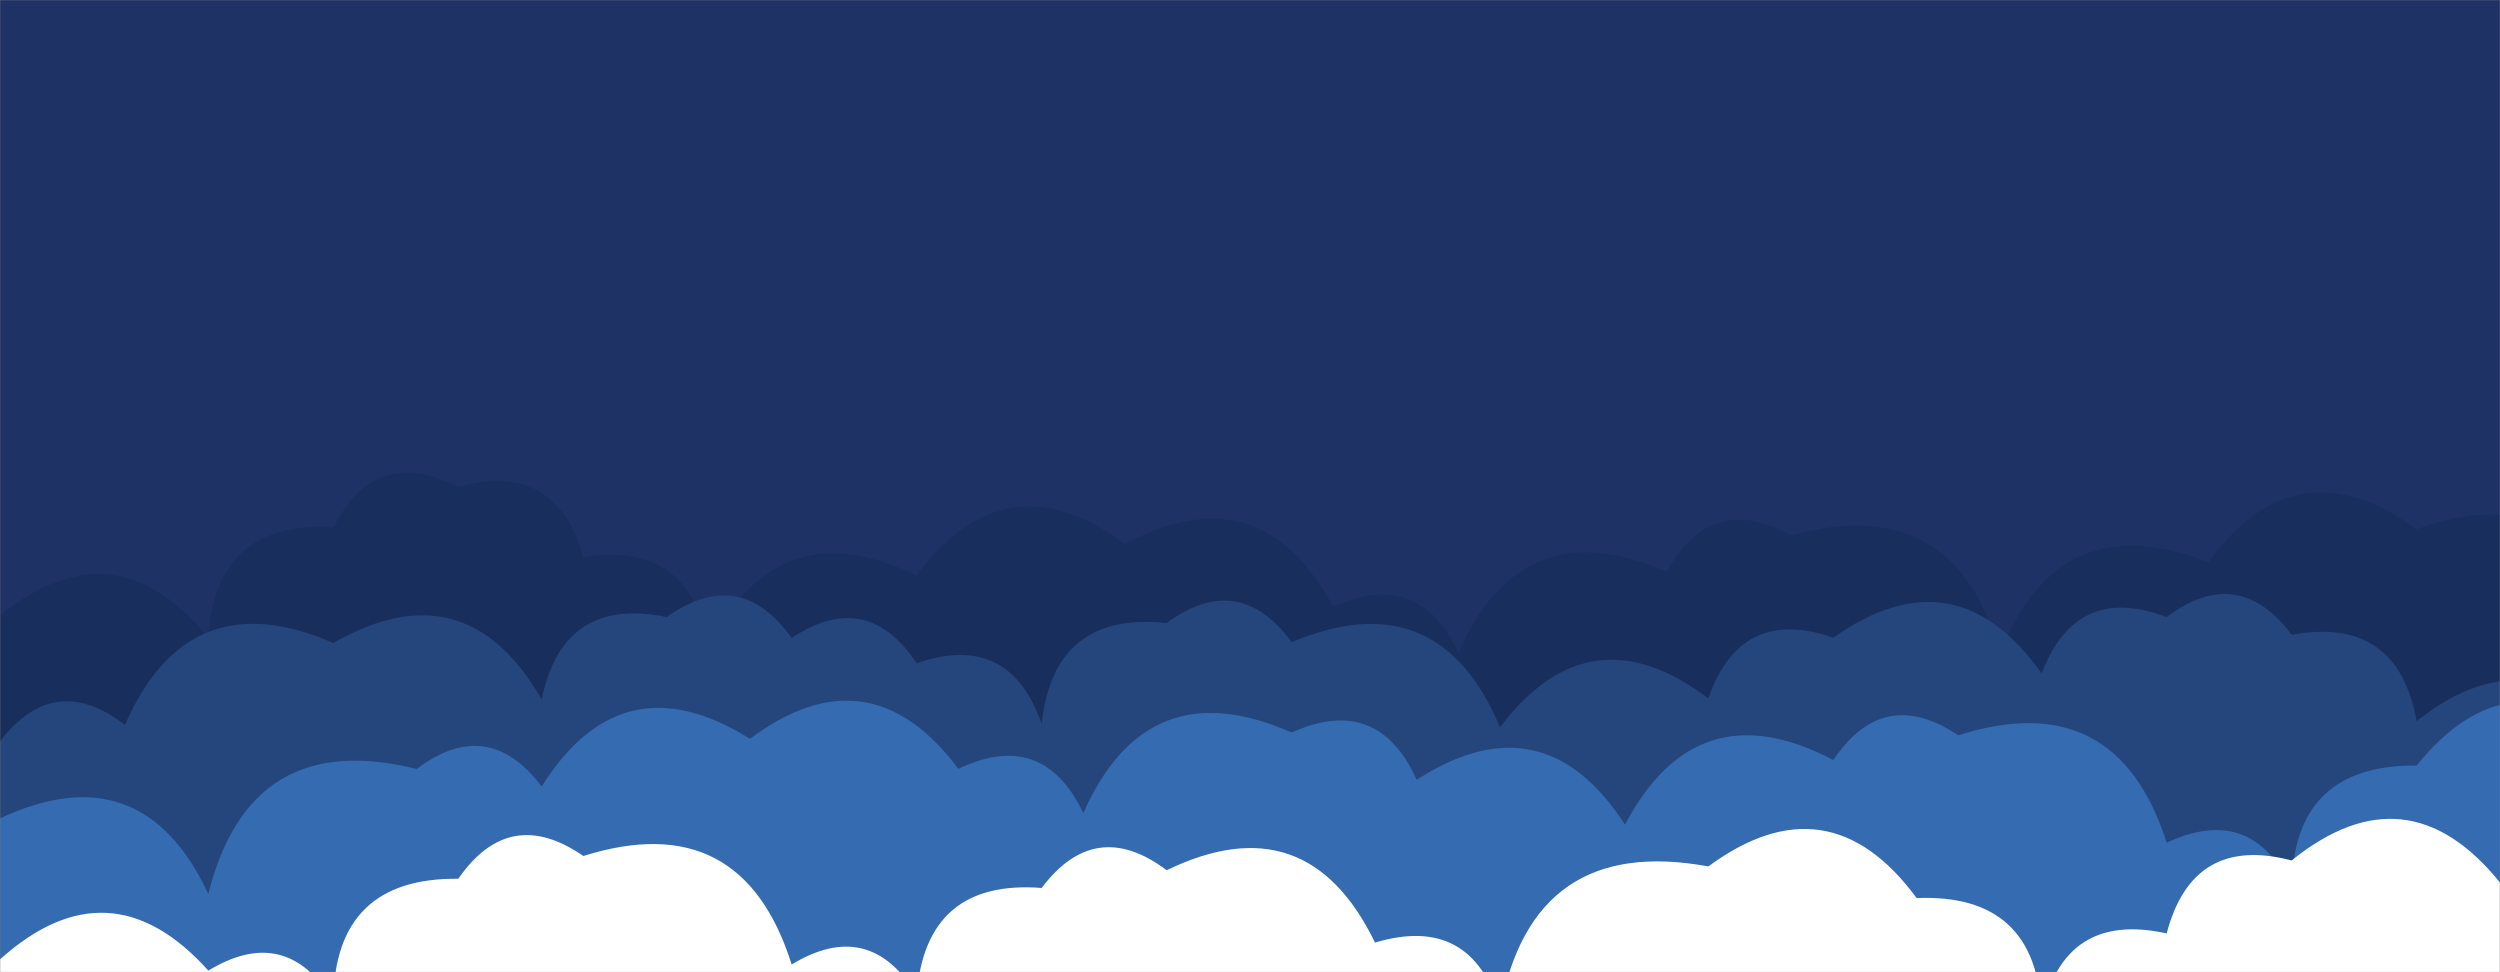 <svg xmlns="http://www.w3.org/2000/svg" version="1.1" xmlns:xlink="http://www.w3.org/1999/xlink" xmlns:svgjs="http://svgjs.com/svgjs" width="1440" height="560" preserveAspectRatio="none" viewBox="0 0 1440 560"><rect x="0" y="0" width="1440" height="560" fill="#808080" stroke="none"/><g mask="url(&quot;#SvgjsMask1000&quot;)" fill="none"><rect width="1440" height="560" x="0" y="0" fill="#1e3266"></rect><path d="M1512 560L0 560 L0 354.5Q66.47 300.97, 120 367.44Q124.16 299.6, 192 303.75Q216.41 256.16, 264 280.57Q320.15 264.72, 336 320.86Q398.3 311.16, 408 373.46Q446.98 292.44, 528 331.41Q578.96 262.38, 648 313.34Q726.14 271.48, 768 349.62Q817.21 326.83, 840 376.04Q876.65 292.7, 960 329.35Q985.5 282.86, 1032 308.36Q1125.97 282.33, 1152 376.29Q1185.79 290.08, 1272 323.86Q1322.49 254.35, 1392 304.83Q1480.13 272.96, 1512 361.09z" fill="#182f5d"></path><path d="M1512 560L0 560 L0 427.02Q31.27 386.29, 72 417.56Q108.41 333.97, 192 370.38Q268.26 326.64, 312 402.9Q324.26 343.16, 384 355.43Q426.04 325.47, 456 367.5Q499.27 338.77, 528 382.05Q581.49 363.54, 600 417.03Q606.94 351.96, 672 358.9Q713.49 328.39, 744 369.88Q828.51 334.39, 864 418.9Q915.71 350.61, 984 402.32Q1002.5 348.82, 1056 367.32Q1126.33 317.64, 1176 387.97Q1195.73 335.7, 1248 355.43Q1289.11 324.53, 1320 365.64Q1380.86 354.5, 1392 415.35Q1458.98 362.33, 1512 429.31z" fill="#25467d"></path><path d="M1512 560L0 560 L0 471.4Q81.76 433.16, 120 514.92Q144.01 418.93, 240 442.95Q281.05 412, 312 453.05Q358.26 379.31, 432 425.58Q500.64 374.22, 552 442.85Q600.75 419.61, 624 468.36Q660.79 385.15, 744 421.95Q793.62 399.57, 816 449.19Q888.92 402.12, 936 475.04Q977.38 396.42, 1056 437.79Q1084.89 394.68, 1128 423.57Q1218.92 394.49, 1248 485.41Q1297.11 462.51, 1320 511.62Q1320.67 440.3, 1392 440.97Q1445.43 374.4, 1512 427.84z" fill="#356cb1"></path><path d="M1560 560L0 560 L0 552.6Q63.24 495.84, 120 559.07Q164.78 531.86, 192 576.64Q192.76 505.4, 264 506.16Q293.45 463.61, 336 493.06Q427.24 464.3, 456 555.55Q500.79 528.34, 528 573.12Q533.18 506.3, 600 511.47Q630.89 470.36, 672 501.25Q752.84 462.09, 792 542.93Q847.43 526.36, 864 581.78Q882.64 480.42, 984 499.06Q1053.12 448.18, 1104 517.3Q1173.14 514.44, 1176 583.59Q1189.03 524.62, 1248 537.65Q1262.99 480.64, 1320 495.63Q1386.36 441.99, 1440 508.35Q1513.14 461.49, 1560 534.63z" fill="white"></path></g><defs><mask id="SvgjsMask1000"><rect width="1440" height="560" fill="#ffffff"></rect></mask></defs></svg>